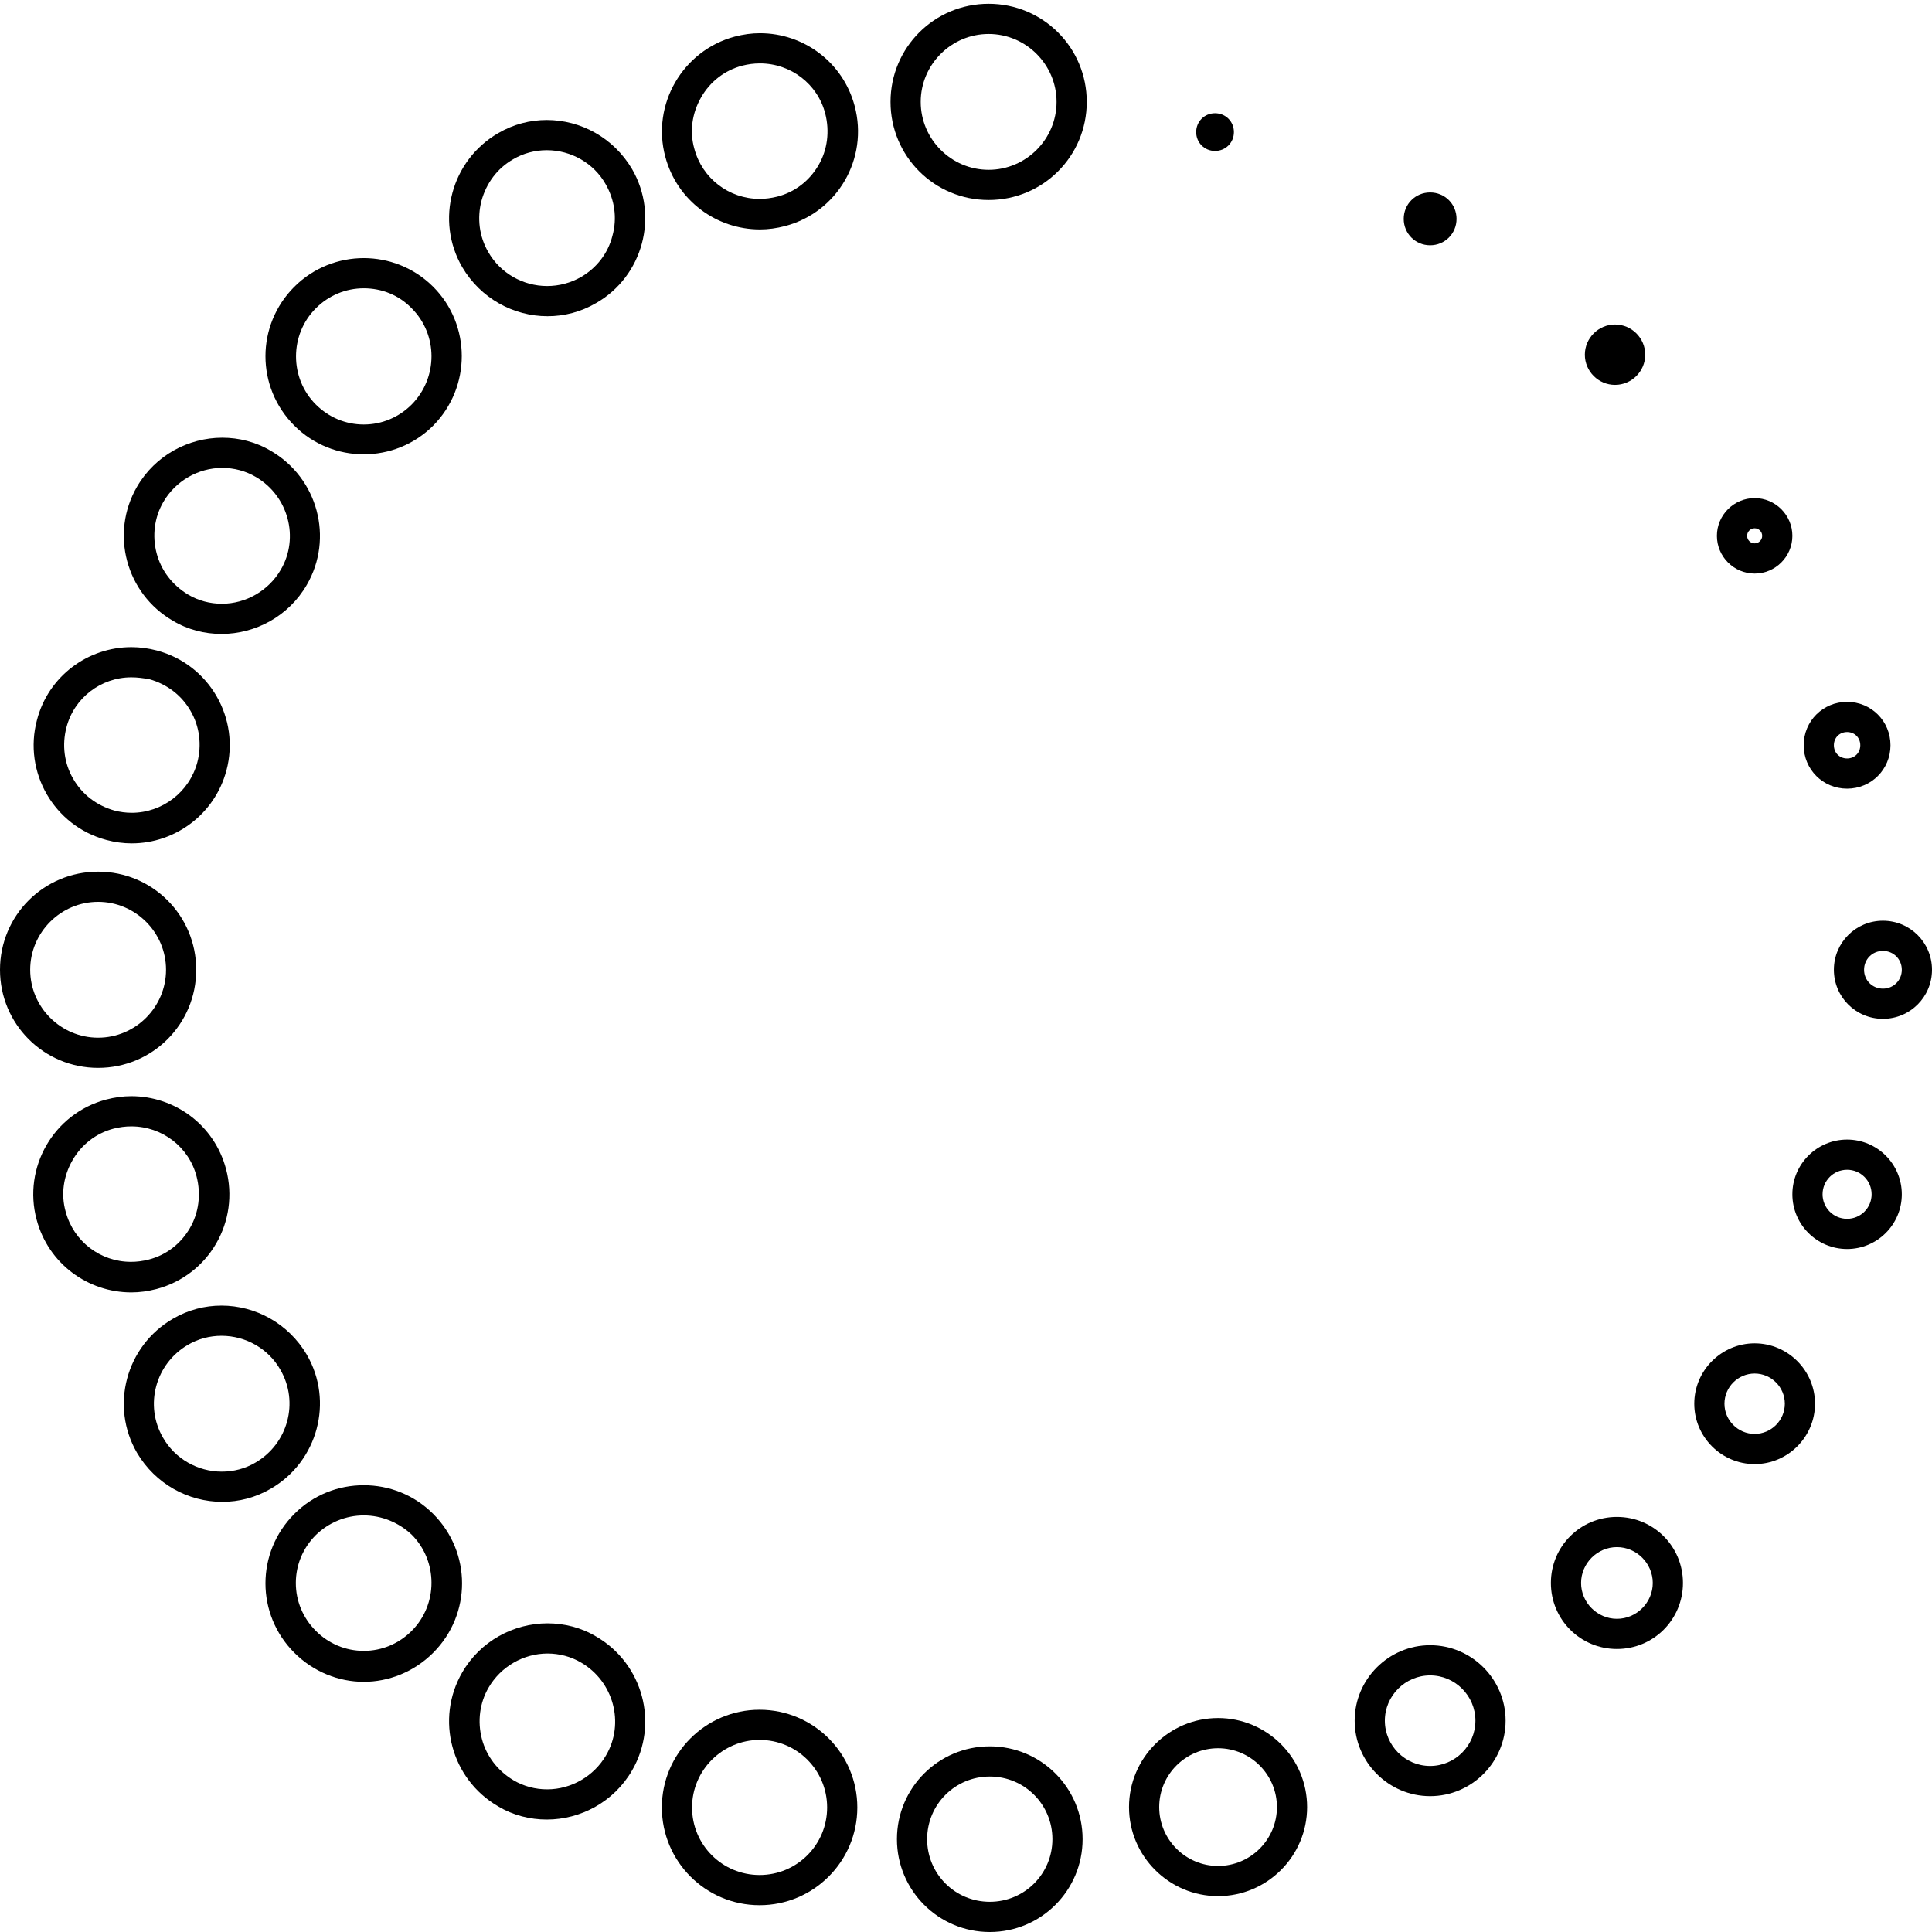<?xml version="1.0" encoding="utf-8"?>
<!-- Generator: Adobe Illustrator 21.1.0, SVG Export Plug-In . SVG Version: 6.00 Build 0)  -->
<svg version="1.1" id="Layer_1" xmlns="http://www.w3.org/2000/svg" xmlns:xlink="http://www.w3.org/1999/xlink" x="0px" y="0px"
	 viewBox="0 0 512 512" style="enable-background:new 0 0 512 512;" xml:space="preserve">
<g>
	<path d="M34.8,179.5c-8.1,0-15.2,5.5-17.2,13.3l0,0l0,0c-1.2,4.6-0.6,9.5,1.8,13.6c2.4,4.2,6.3,7.1,10.9,8.4
		c1.5,0.4,3.1,0.6,4.6,0.6c8.1,0,15.3-5.5,17.4-13.4c1.2-4.6,0.6-9.5-1.8-13.6c-2.4-4.2-6.3-7.1-10.9-8.4l0,0l0,0
		C37.9,179.7,36.4,179.5,34.8,179.5 M34.8,171.5c2.3,0,4.5,0.3,6.8,0.9c13.9,3.7,22.1,18,18.4,31.8c-3.1,11.6-13.6,19.3-25.1,19.3
		c-2.2,0-4.5-0.3-6.7-0.9c-13.9-3.7-22.1-18-18.4-31.8C12.8,179.2,23.3,171.5,34.8,171.5L34.8,171.5z"/>
	<path d="M96.4,76.4c-4.8,0-9.3,1.9-12.7,5.3c-7,7-7,18.5,0,25.5c3.4,3.4,7.9,5.3,12.7,5.3c4.8,0,9.3-1.9,12.7-5.3
		c7-7.1,7-18.5,0-25.5C105.7,78.2,101.2,76.4,96.4,76.4 M96.4,68.4c6.6,0,13.3,2.5,18.4,7.6c10.1,10.1,10.1,26.6,0,36.8
		c-5.1,5.1-11.8,7.6-18.4,7.6s-13.3-2.5-18.4-7.6C67.8,102.6,67.8,86.2,78,76C83.1,70.9,89.8,68.4,96.4,68.4L96.4,68.4z"/>
	<path d="M201.4,16.8c-1.6,0-3.1,0.2-4.7,0.6c-4.6,1.2-8.5,4.2-10.9,8.4s-3.1,9-1.8,13.6c2.1,7.9,9.2,13.3,17.3,13.3
		c1.6,0,3.1-0.2,4.7-0.6c4.7-1.2,8.5-4.2,10.9-8.3s3-9,1.8-13.7C216.7,22.3,209.6,16.8,201.4,16.8 M201.4,8.8
		c11.5,0,22,7.6,25.1,19.3c3.7,13.9-4.5,28.1-18.4,31.8c-2.3,0.6-4.5,0.9-6.7,0.9c-11.5,0-22-7.6-25.1-19.3
		c-3.7-13.8,4.6-28.1,18.4-31.8C197,9.1,199.2,8.8,201.4,8.8L201.4,8.8z"/>
	<path d="M145.1,438.2c-6.4,0-12.4,3.5-15.6,9c-2.4,4.1-3,9-1.8,13.6s4.2,8.5,8.4,11c2.7,1.6,5.8,2.4,8.9,2.4c6.4,0,12.4-3.5,15.6-9
		c5-8.5,2-19.6-6.6-24.6C151.3,439,148.2,438.2,145.1,438.2 M145.1,430.2c4.4,0,8.9,1.1,12.9,3.5c12.4,7.2,16.7,23.1,9.5,35.5
		c-4.8,8.3-13.6,13-22.6,13c-4.4,0-8.9-1.1-12.9-3.5c-12.4-7.2-16.7-23.1-9.5-35.5C127.3,434.9,136.1,430.2,145.1,430.2L145.1,430.2
		z"/>
	<path d="M262,9c-9.9,0-18,8.1-18,18s8.1,18,18,18s18-8.1,18-18S271.9,9,262,9 M262,1c14.4,0,26,11.6,26,26s-11.6,26-26,26
		s-26-11.6-26-26S247.6,1,262,1L262,1z"/>
	<path d="M428.5,410c-5.2,0-9.5,4.3-9.5,9.5s4.3,9.5,9.5,9.5s9.5-4.3,9.5-9.5S433.7,410,428.5,410 M428.5,402
		c9.7,0,17.5,7.8,17.5,17.5s-7.8,17.5-17.5,17.5s-17.5-7.8-17.5-17.5S418.8,402,428.5,402L428.5,402z"/>
	<path d="M379,444c-6.6,0-12,5.4-12,12s5.4,12,12,12s12-5.4,12-12S385.6,444,379,444 M379,436c11,0,20,9,20,20s-9,20-20,20
		s-20-9-20-20S368,436,379,436L379,436z"/>
	<path d="M34.8,298.5c-1.6,0-3.1,0.2-4.7,0.6c-4.6,1.2-8.5,4.2-10.9,8.4c-2.4,4.2-3.1,9-1.8,13.6c2.1,7.9,9.2,13.3,17.3,13.3
		c1.6,0,3.1-0.2,4.7-0.6c4.7-1.2,8.5-4.2,10.9-8.3c2.4-4.1,3-9,1.8-13.7C50.1,304,43,298.5,34.8,298.5 M34.8,290.5
		c11.5,0,22,7.6,25.1,19.3c3.7,13.9-4.5,28.1-18.4,31.8c-2.3,0.6-4.5,0.9-6.7,0.9c-11.5,0-22-7.6-25.1-19.3
		c-3.7-13.8,4.5-28.1,18.4-31.8C30.4,290.8,32.6,290.5,34.8,290.5L34.8,290.5z"/>
	<path d="M26,239c-9.9,0-18,8.1-18,18s8.1,18,18,18s18-8.1,18-18S35.9,239,26,239 M26,231c14.4,0,26,11.6,26,26s-11.6,26-26,26
		S0,271.4,0,257S11.6,231,26,231L26,231z"/>
	<path d="M96.4,401.6c-4.8,0-9.3,1.9-12.7,5.2c-3.4,3.4-5.3,7.9-5.3,12.7c0,4.8,1.9,9.3,5.3,12.7c3.4,3.4,7.9,5.3,12.7,5.3
		s9.3-1.9,12.7-5.3c7-7,7-18.5,0-25.5C105.7,403.5,101.2,401.6,96.4,401.6 M96.4,393.6c6.7,0,13.3,2.5,18.4,7.6
		c10.2,10.2,10.2,26.6,0,36.8c-5.1,5.1-11.8,7.7-18.4,7.7S83.1,443.1,78,438c-10.2-10.2-10.2-26.6,0-36.8
		C83.1,396.1,89.7,393.6,96.4,393.6L96.4,393.6z"/>
	<path d="M58.7,354c-3.1,0-6.2,0.8-8.9,2.4c-8.6,5-11.6,16-6.6,24.6c3.2,5.6,9.2,9,15.6,9c3.1,0,6.2-0.8,8.9-2.4
		c8.6-5,11.6-16,6.6-24.6C71.2,357.5,65.2,354,58.7,354 M58.7,346c9,0,17.7,4.7,22.6,13c7.2,12.4,2.9,28.3-9.5,35.5
		c-4.1,2.4-8.5,3.5-12.9,3.5c-9,0-17.7-4.7-22.6-13c-7.2-12.4-2.9-28.3,9.5-35.5C49.9,347.1,54.3,346,58.7,346L58.7,346z"/>
	<path d="M489.5,194c-2,0-3.5,1.5-3.5,3.5s1.5,3.5,3.5,3.5s3.5-1.5,3.5-3.5S491.5,194,489.5,194 M489.5,186
		c6.4,0,11.5,5.1,11.5,11.5s-5.1,11.5-11.5,11.5s-11.5-5.1-11.5-11.5S483.1,186,489.5,186L489.5,186z"/>
	<path d="M58.9,124c-6.4,0-12.4,3.5-15.6,9c-2.4,4.1-3,9-1.8,13.6s4.2,8.5,8.4,11c2.7,1.6,5.8,2.4,8.9,2.4c6.4,0,12.4-3.5,15.6-9
		c5-8.5,2-19.6-6.6-24.6C65.1,124.8,62,124,58.9,124 M58.9,116c4.4,0,8.9,1.1,12.9,3.5c12.4,7.2,16.7,23.1,9.5,35.5
		c-4.8,8.3-13.6,13-22.6,13c-4.4,0-8.9-1.1-12.9-3.5c-12.4-7.2-16.7-23.1-9.5-35.5C41.1,120.7,49.9,116,58.9,116L58.9,116z"/>
	<path d="M322,30c2.8,0,5,2.2,5,5s-2.2,5-5,5s-5-2.2-5-5S319.2,30,322,30L322,30z"/>
	<path d="M465,140c-1.1,0-2,0.9-2,2s0.9,2,2,2s2-0.9,2-2S466.1,140,465,140 M465,132c5.5,0,10,4.5,10,10s-4.5,10-10,10
		s-10-4.5-10-10S459.5,132,465,132L465,132z"/>
	<path d="M379,51c3.9,0,7,3.1,7,7s-3.1,7-7,7s-7-3.1-7-7S375.1,51,379,51L379,51z"/>
	<path d="M428,86c4.4,0,8,3.6,8,8s-3.6,8-8,8s-8-3.6-8-8S423.6,86,428,86L428,86z"/>
	<path d="M499,252c-2.8,0-5,2.2-5,5c0,2.8,2.2,5,5,5s5-2.2,5-5C504,254.2,501.8,252,499,252 M499,244c7.2,0,13,5.8,13,13
		c0,7.2-5.8,13-13,13s-13-5.8-13-13S491.8,244,499,244L499,244z"/>
	<path d="M489.5,310c-3.6,0-6.5,2.9-6.5,6.5s2.9,6.5,6.5,6.5s6.5-2.9,6.5-6.5S493.1,310,489.5,310 M489.5,302
		c8,0,14.5,6.5,14.5,14.5s-6.5,14.5-14.5,14.5s-14.5-6.5-14.5-14.5S481.5,302,489.5,302L489.5,302z"/>
	<path d="M144.9,39.8c-3.1,0-6.2,0.8-8.9,2.4c-4.2,2.4-7.1,6.3-8.4,11c-1.2,4.6-0.6,9.5,1.8,13.6c3.2,5.6,9.2,9,15.6,9
		c3.1,0,6.2-0.8,9-2.4c4.1-2.4,7.1-6.2,8.3-10.9c1.3-4.7,0.6-9.5-1.8-13.7C157.4,43.3,151.4,39.8,144.9,39.8 M144.9,31.8
		c9,0,17.7,4.7,22.6,13c7.2,12.4,2.9,28.4-9.5,35.5c-4.1,2.4-8.5,3.5-12.9,3.5c-9,0-17.7-4.7-22.6-13c-7.2-12.4-2.9-28.3,9.5-35.5
		C136.1,32.9,140.5,31.8,144.9,31.8L144.9,31.8z"/>
	<path d="M465,364c-4.4,0-8,3.6-8,8s3.6,8,8,8s8-3.6,8-8S469.4,364,465,364 M465,356c8.8,0,16,7.2,16,16s-7.2,16-16,16
		s-16-7.2-16-16S456.2,356,465,356L465,356z"/>
	<path d="M201.3,461.1c-9.8,0-17.9,8-17.9,17.9s8,17.9,17.9,17.9s17.9-8,17.9-17.9S211.2,461.1,201.3,461.1 M201.3,453.1
		c14.3,0,25.9,11.6,25.9,25.9s-11.6,25.9-25.9,25.9s-25.9-11.6-25.9-25.9S187,453.1,201.3,453.1L201.3,453.1z"/>
	<path d="M262.3,470.8c-9.2,0-16.6,7.4-16.6,16.6s7.4,16.6,16.6,16.6s16.6-7.4,16.6-16.6S271.5,470.8,262.3,470.8 M262.3,462.8
		c13.6,0,24.6,11,24.6,24.6s-11,24.6-24.6,24.6s-24.6-11-24.6-24.6S248.7,462.8,262.3,462.8L262.3,462.8z"/>
	<path d="M322.8,463.3c-8.6,0-15.6,7-15.6,15.6s7,15.6,15.6,15.6s15.6-7,15.6-15.6S331.4,463.3,322.8,463.3 M322.8,455.3
		c13,0,23.6,10.6,23.6,23.6s-10.6,23.6-23.6,23.6s-23.6-10.6-23.6-23.6S309.8,455.3,322.8,455.3L322.8,455.3z"/>
</g>
</svg>
